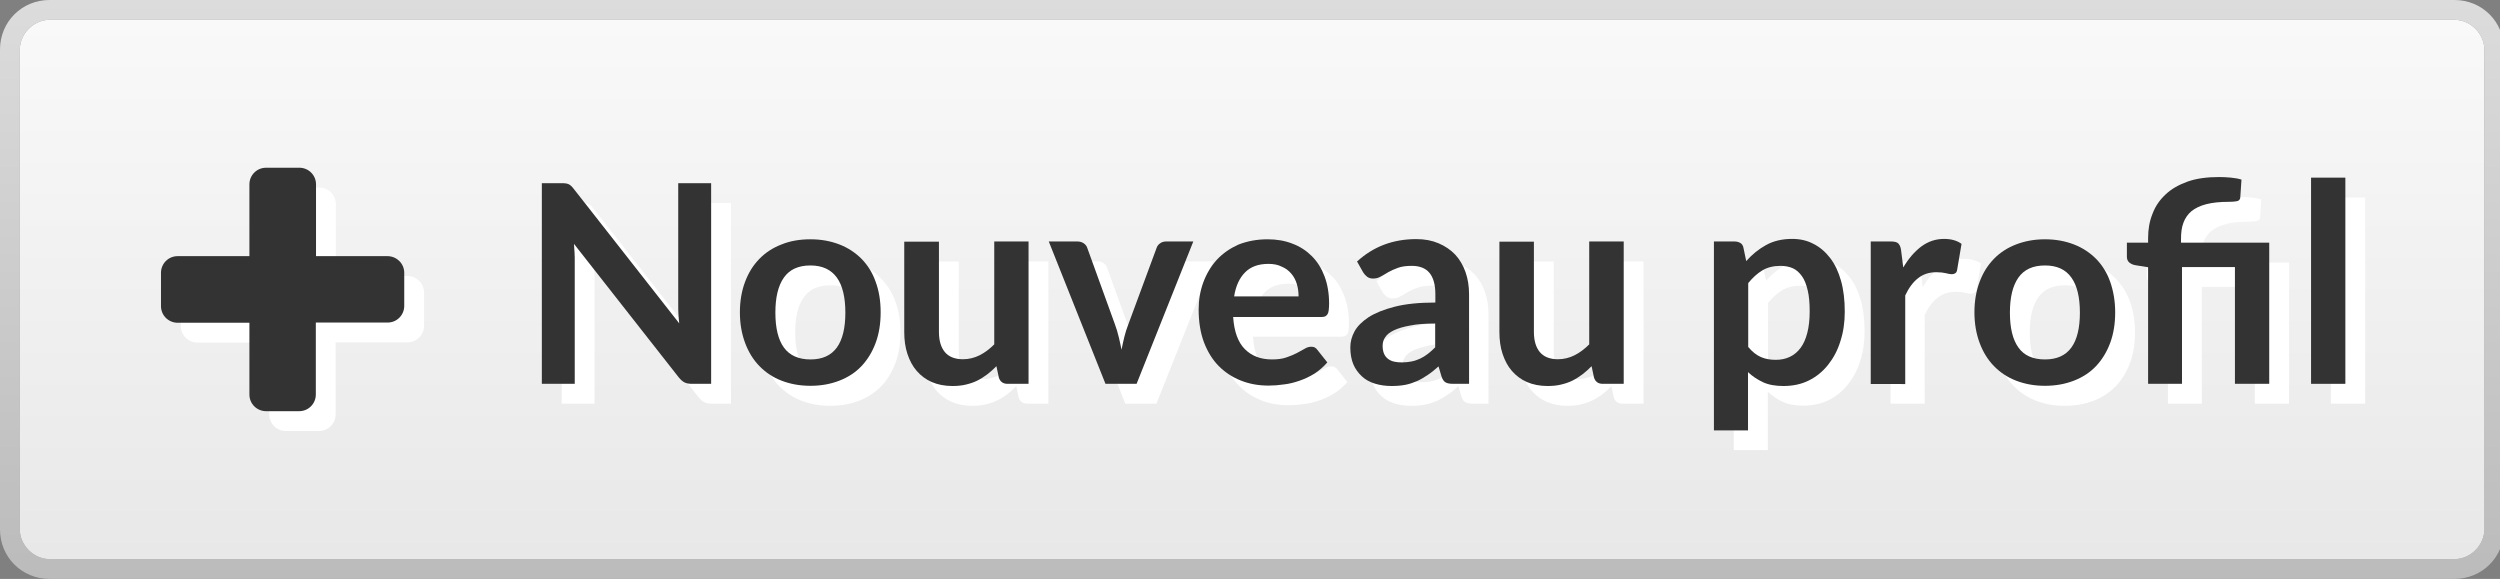 <?xml version="1.0" encoding="utf-8"?>
<!-- Generator: Adobe Illustrator 26.0.2, SVG Export Plug-In . SVG Version: 6.00 Build 0)  -->
<svg version="1.1" id="Calque_1" xmlns="http://www.w3.org/2000/svg" xmlns:xlink="http://www.w3.org/1999/xlink" x="0px" y="0px"
	 viewBox="0 0 1261 292" style="enable-background:new 0 0 1261 292;" xml:space="preserve">
<rect x="0" y="0" width="1261" height="292" fill="#808080" stroke="none"/>
<style type="text/css">
	.st0{fill:url(#SVGID_1_);}
	.st1{fill:url(#SVGID_00000126293088545609235820000012093422997265308581_);}
	.st2{fill:#FFFFFF;}
	.st3{fill:#333333;}
</style>
<g>
	
		<linearGradient id="SVGID_1_" gradientUnits="userSpaceOnUse" x1="2436.5" y1="-1346" x2="2436.5" y2="-1054" gradientTransform="matrix(-1 0 0 -1 3068 -1054)">
		<stop  offset="0" style="stop-color:#BBBBBB"/>
		<stop  offset="1" style="stop-color:#DCDCDC"/>
	</linearGradient>
	<path class="st0" d="M25,282c-8,0-15-7-15-15V25c0-8,7-15,15-15h1213.1c8,0,15,7,15,15v242c0,8-7,15-15,15H25z M1238,292
		c14,0,25-11,25-25V25c0-14-11-25-25-25H25C11,0,0,11,0,25v242c0,14,11,25,25,25H1238z"/>
</g>
<linearGradient id="SVGID_00000023974254628232426240000012275038039277082249_" gradientUnits="userSpaceOnUse" x1="2436.45" y1="1106" x2="2436.45" y2="834" gradientTransform="matrix(-1 0 0 1 3068 -824)">
	<stop  offset="0" style="stop-color:#E8E8E8"/>
	<stop  offset="1" style="stop-color:#F9F9F9"/>
</linearGradient>
<path style="fill:url(#SVGID_00000023974254628232426240000012275038039277082249_);" d="M25,282c-8,0-15-7-15-15V25c0-8,7-15,15-15
	h1213.1c8,0,15,7,15,15v242c0,8-7,15-15,15H25z"/>
<path class="st2" d="M213.9,147.6v16.7c0,4.6-3.7,8.4-8.4,8.4h-36.2V209c0,4.6-3.7,8.4-8.4,8.4h-16.7c-4.6,0-8.4-3.7-8.4-8.4v-36.2
	H99.6c-4.6,0-8.4-3.7-8.4-8.4v-16.8c0-4.6,3.7-8.4,8.4-8.4h36.2V103c0-4.6,3.7-8.4,8.4-8.4H161c4.6,0,8.4,3.7,8.4,8.4v36.2h36.2
	C210.2,139.3,213.9,143,213.9,147.6z"/>
<path class="st3" d="M203.9,137.6v16.7c0,4.6-3.7,8.4-8.4,8.4h-36.2V199c0,4.6-3.7,8.4-8.4,8.4h-16.7c-4.6,0-8.4-3.7-8.4-8.4v-36.2
	H89.6c-4.6,0-8.4-3.7-8.4-8.4v-16.8c0-4.6,3.7-8.4,8.4-8.4h36.2V93c0-4.6,3.7-8.4,8.4-8.4H151c4.6,0,8.4,3.7,8.4,8.4v36.2h36.2
	C200.2,129.3,203.9,133,203.9,137.6z"/>
<g>
	<path class="st2" d="M295.3,102.5c0.6,0.1,1.1,0.2,1.5,0.4c0.4,0.2,0.9,0.5,1.3,0.9c0.4,0.4,0.9,0.9,1.4,1.6l53.1,67.7
		c-0.2-1.6-0.3-3.2-0.4-4.8c-0.1-1.6-0.1-3-0.1-4.4v-61.5h16.6v101.2H359c-1.5,0-2.7-0.2-3.7-0.7c-1-0.5-1.9-1.3-2.9-2.5L299.5,133
		c0.1,1.5,0.2,3,0.3,4.4c0.1,1.5,0.1,2.8,0.1,4v62.2h-16.6V102.4h9.9C294,102.4,294.7,102.4,295.3,102.5z"/>
	<path class="st2" d="M418.8,130.7c5.4,0,10.2,0.9,14.6,2.6c4.4,1.7,8.1,4.2,11.2,7.4c3.1,3.2,5.5,7,7.1,11.6
		c1.7,4.6,2.5,9.7,2.5,15.3c0,5.7-0.8,10.8-2.5,15.4c-1.7,4.6-4.1,8.5-7.1,11.7c-3.1,3.2-6.8,5.7-11.2,7.4
		c-4.4,1.7-9.2,2.6-14.6,2.6c-5.4,0-10.2-0.9-14.6-2.6c-4.4-1.7-8.1-4.2-11.2-7.4c-3.1-3.2-5.5-7.1-7.2-11.7
		c-1.7-4.6-2.6-9.7-2.6-15.4c0-5.6,0.9-10.8,2.6-15.3c1.7-4.6,4.1-8.4,7.2-11.6c3.1-3.2,6.8-5.6,11.2-7.4
		C408.6,131.5,413.5,130.7,418.8,130.7z M418.8,191.3c6,0,10.4-2,13.3-6c2.9-4,4.3-9.9,4.3-17.6c0-7.7-1.4-13.6-4.3-17.7
		s-7.3-6.1-13.3-6.1c-6.1,0-10.5,2-13.4,6.1c-2.9,4.1-4.3,10-4.3,17.7c0,7.7,1.4,13.6,4.3,17.6C408.3,189.3,412.8,191.3,418.8,191.3
		z"/>
	<path class="st2" d="M483.6,131.8v45.6c0,4.4,1,7.8,3,10.2c2,2.4,5.1,3.6,9.1,3.6c3,0,5.8-0.7,8.4-2c2.6-1.3,5.1-3.2,7.4-5.5v-51.9
		h17.3v71.8h-10.6c-2.2,0-3.7-1-4.4-3.1l-1.2-5.7c-1.5,1.5-3,2.9-4.6,4.1c-1.6,1.2-3.3,2.3-5.1,3.1c-1.8,0.9-3.7,1.5-5.8,2
		c-2.1,0.5-4.3,0.7-6.7,0.7c-3.9,0-7.4-0.7-10.4-2c-3-1.3-5.5-3.2-7.6-5.6c-2.1-2.4-3.6-5.3-4.7-8.6c-1.1-3.3-1.6-7-1.6-11v-45.6
		H483.6z"/>
	<path class="st2" d="M583.3,203.6h-15.7l-28.6-71.8h14.4c1.3,0,2.3,0.3,3.2,0.9c0.9,0.6,1.5,1.4,1.8,2.3l13.9,38.4
		c0.8,2.2,1.5,4.4,2,6.6c0.5,2.1,1,4.3,1.4,6.4c0.4-2.1,0.9-4.3,1.4-6.4c0.5-2.1,1.2-4.3,2.1-6.6l14.2-38.4c0.3-0.9,0.9-1.7,1.8-2.3
		c0.8-0.6,1.8-0.9,3-0.9h13.7L583.3,203.6z"/>
	<path class="st2" d="M649.4,130.7c4.5,0,8.7,0.7,12.5,2.2c3.8,1.4,7.1,3.6,9.8,6.3c2.8,2.8,4.9,6.2,6.4,10.2
		c1.5,4,2.3,8.6,2.3,13.8c0,1.3-0.1,2.4-0.2,3.3c-0.1,0.9-0.3,1.5-0.6,2c-0.3,0.5-0.7,0.8-1.2,1s-1.2,0.3-2,0.3h-44.4
		c0.5,7.4,2.5,12.8,6,16.2c3.5,3.5,8,5.2,13.7,5.2c2.8,0,5.2-0.3,7.2-1c2-0.7,3.8-1.4,5.3-2.2c1.5-0.8,2.8-1.5,4-2.2
		c1.1-0.7,2.2-1,3.3-1c0.7,0,1.3,0.1,1.8,0.4c0.5,0.3,1,0.7,1.3,1.2l5,6.3c-1.9,2.2-4.1,4.1-6.4,5.6c-2.4,1.5-4.9,2.7-7.5,3.6
		c-2.6,0.9-5.2,1.6-7.9,1.9c-2.7,0.4-5.3,0.6-7.8,0.6c-5,0-9.6-0.8-13.9-2.5c-4.3-1.7-8-4.1-11.2-7.4c-3.2-3.2-5.7-7.3-7.5-12
		c-1.8-4.8-2.7-10.3-2.7-16.6c0-4.9,0.8-9.5,2.4-13.8c1.6-4.3,3.9-8.1,6.8-11.3c3-3.2,6.6-5.7,10.8-7.6
		C639.2,131.6,644,130.7,649.4,130.7z M649.8,143.1c-5,0-9,1.4-11.8,4.3c-2.8,2.8-4.7,6.9-5.5,12.1h32.5c0-2.2-0.3-4.4-0.9-6.3
		c-0.6-2-1.5-3.7-2.8-5.2c-1.3-1.5-2.8-2.7-4.8-3.5C654.6,143.5,652.3,143.1,649.8,143.1z"/>
	<path class="st2" d="M750.8,203.6h-7.8c-1.6,0-2.9-0.2-3.8-0.7c-0.9-0.5-1.6-1.5-2.1-3l-1.5-5.1c-1.8,1.6-3.6,3.1-5.4,4.3
		c-1.8,1.2-3.6,2.3-5.4,3.1c-1.9,0.8-3.9,1.5-6,1.9c-2.1,0.4-4.4,0.6-7,0.6c-3,0-5.8-0.4-8.4-1.2c-2.6-0.8-4.8-2-6.6-3.7
		c-1.8-1.6-3.3-3.7-4.3-6.1c-1-2.4-1.5-5.3-1.5-8.5c0-2.7,0.7-5.4,2.1-8c1.4-2.6,3.8-5,7.1-7.2c3.3-2.1,7.7-3.9,13.2-5.3
		c5.5-1.4,12.3-2.1,20.5-2.1v-4.2c0-4.8-1-8.4-3-10.8c-2-2.3-5-3.5-8.9-3.5c-2.8,0-5.1,0.3-7,1c-1.9,0.7-3.5,1.4-4.9,2.2
		c-1.4,0.8-2.6,1.6-3.8,2.2c-1.2,0.7-2.5,1-3.9,1c-1.2,0-2.2-0.3-3-0.9c-0.8-0.6-1.5-1.4-2-2.2l-3.1-5.5
		c8.3-7.6,18.2-11.3,29.9-11.3c4.2,0,7.9,0.7,11.2,2.1c3.3,1.4,6.1,3.3,8.4,5.7c2.3,2.5,4,5.4,5.2,8.8c1.2,3.4,1.8,7.1,1.8,11.2
		V203.6z M717.2,192.8c1.8,0,3.4-0.2,4.9-0.5c1.5-0.3,2.9-0.8,4.2-1.4s2.6-1.4,3.9-2.4c1.2-0.9,2.5-2.1,3.7-3.3v-12
		c-5,0-9.3,0.3-12.6,1s-6.1,1.4-8.2,2.4c-2.1,1-3.5,2.1-4.4,3.5c-0.9,1.3-1.3,2.7-1.3,4.3c0,3.1,0.9,5.2,2.7,6.6
		C712,192.2,714.3,192.8,717.2,192.8z"/>
	<path class="st2" d="M783.7,131.8v45.6c0,4.4,1,7.8,3,10.2c2,2.4,5.1,3.6,9.1,3.6c3,0,5.8-0.7,8.4-2c2.6-1.3,5.1-3.2,7.4-5.5v-51.9
		H829v71.8h-10.6c-2.2,0-3.7-1-4.4-3.1l-1.2-5.7c-1.5,1.5-3,2.9-4.6,4.1c-1.6,1.2-3.3,2.3-5.1,3.1c-1.8,0.9-3.7,1.5-5.8,2
		c-2.1,0.5-4.3,0.7-6.7,0.7c-3.9,0-7.4-0.7-10.4-2c-3-1.3-5.5-3.2-7.6-5.6c-2.1-2.4-3.6-5.3-4.7-8.6c-1-3.3-1.6-7-1.6-11v-45.6
		H783.7z"/>
	<path class="st2" d="M874.5,227.1v-95.3H885c1.1,0,2.1,0.3,2.9,0.8c0.8,0.5,1.3,1.3,1.5,2.4l1.4,6.6c2.9-3.3,6.2-6,10-8
		c3.8-2.1,8.2-3.1,13.2-3.1c3.9,0,7.5,0.8,10.7,2.4c3.2,1.6,6,4,8.4,7.1c2.4,3.1,4.2,6.9,5.5,11.5c1.3,4.6,1.9,9.8,1.9,15.6
		c0,5.4-0.7,10.3-2.2,14.9c-1.4,4.6-3.5,8.5-6.2,11.9c-2.7,3.4-5.9,6-9.7,7.9c-3.8,1.9-8.1,2.8-12.8,2.8c-4.1,0-7.5-0.6-10.3-1.9
		c-2.8-1.2-5.4-3-7.6-5.1v29.4H874.5z M908.1,144.1c-3.6,0-6.7,0.8-9.2,2.3c-2.5,1.5-4.9,3.7-7.1,6.4V185c2,2.4,4.1,4.1,6.4,5.1
		c2.3,1,4.8,1.4,7.5,1.4c2.6,0,5-0.5,7.1-1.5c2.1-1,3.9-2.5,5.4-4.5c1.5-2,2.6-4.5,3.4-7.6c0.8-3.1,1.2-6.7,1.2-10.8
		c0-4.2-0.3-7.8-1-10.7c-0.7-2.9-1.6-5.3-2.9-7.1s-2.8-3.1-4.6-4C912.4,144.5,910.3,144.1,908.1,144.1z"/>
	<path class="st2" d="M953.6,203.6v-71.8h10.1c1.8,0,3,0.3,3.7,1c0.7,0.7,1.2,1.8,1.4,3.4l1,8.7c2.6-4.4,5.6-7.9,9-10.5
		c3.5-2.6,7.3-3.9,11.6-3.9c3.5,0,6.5,0.8,8.8,2.4l-2.2,13c-0.1,0.8-0.4,1.4-0.9,1.8c-0.5,0.3-1.1,0.5-1.9,0.5
		c-0.7,0-1.7-0.2-2.9-0.5c-1.2-0.3-2.8-0.5-4.8-0.5c-3.6,0-6.7,1-9.2,3c-2.6,2-4.7,4.9-6.5,8.7v44.7H953.6z"/>
	<path class="st2" d="M1041.5,130.7c5.4,0,10.2,0.9,14.6,2.6c4.4,1.7,8.1,4.2,11.2,7.4c3.1,3.2,5.5,7,7.1,11.6
		c1.7,4.6,2.5,9.7,2.5,15.3c0,5.7-0.8,10.8-2.5,15.4c-1.7,4.6-4.1,8.5-7.1,11.7c-3.1,3.2-6.8,5.7-11.2,7.4
		c-4.4,1.7-9.2,2.6-14.6,2.6c-5.4,0-10.2-0.9-14.6-2.6s-8.1-4.2-11.2-7.4c-3.1-3.2-5.5-7.1-7.2-11.7c-1.7-4.6-2.6-9.7-2.6-15.4
		c0-5.6,0.9-10.8,2.6-15.3c1.7-4.6,4.1-8.4,7.2-11.6c3.1-3.2,6.8-5.6,11.2-7.4C1031.2,131.5,1036.1,130.7,1041.5,130.7z
		 M1041.5,191.3c6,0,10.4-2,13.3-6c2.9-4,4.3-9.9,4.3-17.6c0-7.7-1.4-13.6-4.3-17.7s-7.3-6.1-13.3-6.1c-6.1,0-10.5,2-13.4,6.1
		c-2.9,4.1-4.3,10-4.3,17.7c0,7.7,1.4,13.6,4.3,17.6C1030.9,189.3,1035.4,191.3,1041.5,191.3z"/>
	<path class="st2" d="M1093.5,203.6v-58.8l-6.2-1c-1.4-0.2-2.4-0.7-3.3-1.4c-0.8-0.7-1.2-1.7-1.2-2.9v-7.1h10.7v-2.3
		c0-4.4,0.7-8.5,2.2-12.2c1.4-3.8,3.6-7,6.6-9.8c2.9-2.8,6.6-4.9,11.1-6.5c4.5-1.6,9.8-2.3,15.9-2.3c2,0,4,0.1,6,0.3
		c2.1,0.2,3.8,0.5,5.3,1l-0.6,9c-0.1,1.1-0.7,1.7-1.8,1.9c-1.1,0.2-2.4,0.3-4,0.3c-4.5,0-8.3,0.4-11.4,1.2c-3.1,0.8-5.5,2-7.4,3.5
		c-1.9,1.6-3.2,3.5-4.1,5.9c-0.8,2.4-1.2,5.1-1.2,8.2v1.8h44.5v71.2h-17.3v-58.9h-26.7v58.9H1093.5z"/>
	<path class="st2" d="M1193,99.6v104h-17.3v-104H1193z"/>
</g>
<g>
	<path class="st3" d="M285.3,92.5c0.6,0.1,1.1,0.2,1.5,0.4c0.4,0.2,0.9,0.5,1.3,0.9c0.4,0.4,0.9,0.9,1.4,1.6l53.1,67.7
		c-0.2-1.6-0.3-3.2-0.4-4.8c-0.1-1.6-0.1-3-0.1-4.4V92.4h16.6v101.2H349c-1.5,0-2.7-0.2-3.7-0.7c-1-0.5-1.9-1.3-2.9-2.5L289.5,123
		c0.1,1.5,0.2,3,0.3,4.4c0.1,1.5,0.1,2.8,0.1,4v62.2h-16.6V92.4h9.9C284,92.4,284.7,92.4,285.3,92.5z"/>
	<path class="st3" d="M408.8,120.7c5.4,0,10.2,0.9,14.6,2.6c4.4,1.7,8.1,4.2,11.2,7.3c3.1,3.2,5.5,7,7.1,11.6
		c1.7,4.6,2.5,9.7,2.5,15.3c0,5.7-0.8,10.8-2.5,15.4c-1.7,4.6-4.1,8.5-7.1,11.7s-6.8,5.7-11.2,7.4c-4.4,1.7-9.2,2.6-14.6,2.6
		c-5.4,0-10.2-0.9-14.6-2.6c-4.4-1.7-8.1-4.2-11.2-7.4c-3.1-3.2-5.5-7.1-7.2-11.7c-1.7-4.6-2.6-9.7-2.6-15.4
		c0-5.6,0.9-10.8,2.6-15.3c1.7-4.6,4.1-8.4,7.2-11.6c3.1-3.2,6.8-5.6,11.2-7.3C398.6,121.5,403.5,120.7,408.8,120.7z M408.8,181.3
		c6,0,10.4-2,13.3-6s4.3-9.9,4.3-17.6c0-7.7-1.4-13.7-4.3-17.7s-7.3-6.1-13.3-6.1c-6.1,0-10.5,2-13.4,6.1c-2.9,4.1-4.3,10-4.3,17.7
		c0,7.7,1.4,13.6,4.3,17.6C398.3,179.3,402.8,181.3,408.8,181.3z"/>
	<path class="st3" d="M473.6,121.8v45.6c0,4.4,1,7.8,3,10.2c2,2.4,5.1,3.6,9.1,3.6c3,0,5.8-0.7,8.4-2c2.6-1.3,5.1-3.2,7.4-5.5v-51.9
		h17.3v71.8h-10.6c-2.2,0-3.7-1-4.4-3.2l-1.2-5.7c-1.5,1.5-3,2.9-4.6,4.1c-1.6,1.2-3.3,2.3-5.1,3.2s-3.7,1.5-5.8,2
		c-2.1,0.5-4.3,0.7-6.7,0.7c-3.9,0-7.4-0.7-10.4-2c-3-1.3-5.5-3.2-7.6-5.6c-2.1-2.4-3.6-5.3-4.7-8.6c-1.1-3.3-1.6-7-1.6-11v-45.6
		H473.6z"/>
	<path class="st3" d="M573.3,193.6h-15.7l-28.6-71.8h14.4c1.3,0,2.3,0.3,3.2,0.9c0.9,0.6,1.5,1.4,1.8,2.3l13.9,38.4
		c0.8,2.2,1.5,4.4,2,6.6s1,4.3,1.4,6.4c0.4-2.1,0.9-4.3,1.4-6.4c0.5-2.1,1.2-4.3,2.1-6.6l14.2-38.4c0.3-0.9,0.9-1.7,1.8-2.3
		c0.8-0.6,1.8-0.9,3-0.9h13.7L573.3,193.6z"/>
	<path class="st3" d="M639.4,120.7c4.5,0,8.7,0.7,12.5,2.2c3.8,1.4,7.1,3.6,9.8,6.3c2.8,2.8,4.9,6.2,6.4,10.2
		c1.5,4,2.3,8.6,2.3,13.8c0,1.3-0.1,2.4-0.2,3.3c-0.1,0.9-0.3,1.5-0.6,2c-0.3,0.5-0.7,0.8-1.2,1.1c-0.5,0.2-1.2,0.3-2,0.3h-44.4
		c0.5,7.4,2.5,12.8,5.9,16.2c3.5,3.5,8,5.2,13.7,5.2c2.8,0,5.2-0.3,7.2-1c2-0.7,3.8-1.4,5.3-2.2c1.5-0.8,2.8-1.5,4-2.2
		c1.1-0.7,2.2-1,3.3-1c0.7,0,1.3,0.1,1.8,0.4s1,0.7,1.3,1.2l5,6.3c-1.9,2.2-4.1,4.1-6.4,5.6c-2.4,1.5-4.9,2.7-7.5,3.6
		c-2.6,0.9-5.2,1.6-7.9,1.9c-2.7,0.4-5.3,0.6-7.8,0.6c-5,0-9.6-0.8-13.9-2.5c-4.3-1.7-8-4.1-11.2-7.3c-3.2-3.2-5.7-7.3-7.5-12
		c-1.8-4.8-2.7-10.3-2.7-16.6c0-4.9,0.8-9.5,2.4-13.8c1.6-4.3,3.9-8.1,6.8-11.3c3-3.2,6.6-5.7,10.8-7.6
		C629.2,121.6,634,120.7,639.4,120.7z M639.8,133.1c-5,0-9,1.4-11.8,4.3c-2.8,2.8-4.7,6.9-5.5,12.1h32.5c0-2.2-0.3-4.4-0.9-6.3
		c-0.6-2-1.5-3.7-2.8-5.2c-1.3-1.5-2.8-2.7-4.8-3.5C644.6,133.5,642.3,133.1,639.8,133.1z"/>
	<path class="st3" d="M740.8,193.6h-7.8c-1.6,0-2.9-0.2-3.8-0.7c-0.9-0.5-1.6-1.5-2.1-3l-1.5-5.1c-1.8,1.6-3.6,3.1-5.4,4.3
		c-1.8,1.2-3.6,2.3-5.4,3.1c-1.9,0.8-3.8,1.5-5.9,1.9c-2.1,0.4-4.4,0.6-7,0.6c-3,0-5.8-0.4-8.4-1.2c-2.6-0.8-4.8-2-6.6-3.7
		s-3.3-3.7-4.3-6.1c-1-2.4-1.5-5.3-1.5-8.5c0-2.7,0.7-5.4,2.1-8c1.4-2.6,3.8-5,7.1-7.2c3.3-2.1,7.7-3.9,13.2-5.3
		c5.5-1.4,12.3-2.1,20.5-2.1v-4.2c0-4.8-1-8.4-3-10.8s-5-3.5-8.9-3.5c-2.8,0-5.1,0.3-7,1c-1.9,0.7-3.5,1.4-4.9,2.2s-2.6,1.6-3.8,2.2
		c-1.2,0.7-2.4,1-3.8,1c-1.2,0-2.2-0.3-3-0.9s-1.5-1.4-2-2.2l-3.1-5.5c8.3-7.6,18.2-11.3,29.9-11.3c4.2,0,7.9,0.7,11.2,2.1
		c3.3,1.4,6.1,3.3,8.4,5.7c2.3,2.5,4,5.4,5.2,8.8c1.2,3.4,1.8,7.1,1.8,11.2V193.6z M707.2,182.8c1.8,0,3.4-0.2,4.9-0.5
		c1.5-0.3,2.9-0.8,4.2-1.4c1.3-0.6,2.6-1.4,3.9-2.4c1.2-0.9,2.5-2.1,3.7-3.3v-12c-5,0-9.3,0.3-12.6,1c-3.4,0.6-6.1,1.4-8.2,2.4
		c-2.1,1-3.5,2.1-4.4,3.5c-0.9,1.3-1.3,2.7-1.3,4.3c0,3.1,0.9,5.2,2.7,6.6S704.3,182.8,707.2,182.8z"/>
	<path class="st3" d="M773.7,121.8v45.6c0,4.4,1,7.8,3,10.2c2,2.4,5.1,3.6,9.1,3.6c3,0,5.8-0.7,8.4-2s5.1-3.2,7.4-5.5v-51.9H819
		v71.8h-10.6c-2.2,0-3.7-1-4.4-3.2l-1.2-5.7c-1.5,1.5-3,2.9-4.6,4.1c-1.6,1.2-3.3,2.3-5.1,3.2c-1.8,0.9-3.7,1.5-5.8,2
		c-2.1,0.5-4.3,0.7-6.7,0.7c-3.9,0-7.4-0.7-10.4-2s-5.5-3.2-7.6-5.6c-2.1-2.4-3.6-5.3-4.7-8.6c-1.1-3.3-1.6-7-1.6-11v-45.6H773.7z"
		/>
	<path class="st3" d="M864.5,217.1v-95.3H875c1.1,0,2.1,0.3,2.9,0.8c0.8,0.5,1.3,1.3,1.5,2.4l1.4,6.7c2.9-3.3,6.2-6,10-8.1
		c3.8-2.1,8.2-3.1,13.2-3.1c3.9,0,7.5,0.8,10.7,2.5c3.2,1.6,6,4,8.4,7.1c2.4,3.1,4.2,6.9,5.5,11.5c1.3,4.6,1.9,9.8,1.9,15.6
		c0,5.4-0.7,10.3-2.2,14.9c-1.4,4.6-3.5,8.5-6.2,11.9c-2.7,3.4-5.9,6-9.7,7.9c-3.8,1.9-8.1,2.8-12.8,2.8c-4.1,0-7.5-0.6-10.3-1.9
		s-5.4-3-7.6-5.1v29.4H864.5z M898.1,134.1c-3.6,0-6.7,0.8-9.2,2.3c-2.5,1.5-4.9,3.7-7.1,6.4V175c2,2.4,4.1,4.1,6.4,5.1
		c2.3,1,4.8,1.4,7.5,1.4c2.6,0,5-0.5,7.1-1.5c2.1-1,3.9-2.5,5.4-4.5c1.5-2,2.6-4.5,3.4-7.6c0.8-3.1,1.2-6.7,1.2-10.8
		c0-4.2-0.3-7.8-1-10.7s-1.6-5.3-2.9-7.1s-2.8-3.2-4.6-4S900.3,134.1,898.1,134.1z"/>
	<path class="st3" d="M943.6,193.6v-71.8h10.2c1.8,0,3,0.3,3.7,1c0.7,0.7,1.2,1.8,1.4,3.4l1.1,8.7c2.6-4.4,5.6-7.9,9-10.5
		c3.5-2.6,7.3-3.9,11.6-3.9c3.5,0,6.5,0.8,8.8,2.5l-2.2,13c-0.1,0.8-0.4,1.4-0.9,1.8c-0.5,0.3-1.1,0.5-1.9,0.5
		c-0.7,0-1.7-0.2-2.9-0.5c-1.2-0.3-2.8-0.5-4.8-0.5c-3.6,0-6.7,1-9.2,3c-2.6,2-4.7,4.9-6.5,8.7v44.7H943.6z"/>
	<path class="st3" d="M1031.5,120.7c5.4,0,10.2,0.9,14.6,2.6c4.4,1.7,8.1,4.2,11.2,7.3c3.1,3.2,5.5,7,7.1,11.6s2.5,9.7,2.5,15.3
		c0,5.7-0.8,10.8-2.5,15.4c-1.7,4.6-4.1,8.5-7.1,11.7s-6.8,5.7-11.2,7.4c-4.4,1.7-9.2,2.6-14.6,2.6c-5.4,0-10.2-0.9-14.6-2.6
		s-8.1-4.2-11.2-7.4s-5.5-7.1-7.2-11.7c-1.7-4.6-2.6-9.7-2.6-15.4c0-5.6,0.9-10.8,2.6-15.3c1.7-4.6,4.1-8.4,7.2-11.6
		c3.1-3.2,6.8-5.6,11.2-7.3S1026.1,120.7,1031.5,120.7z M1031.5,181.3c6,0,10.4-2,13.3-6c2.9-4,4.3-9.9,4.3-17.6
		c0-7.7-1.4-13.7-4.3-17.7c-2.9-4.1-7.3-6.1-13.3-6.1c-6.1,0-10.5,2-13.4,6.1c-2.9,4.1-4.3,10-4.3,17.7c0,7.7,1.4,13.6,4.3,17.6
		C1020.9,179.3,1025.4,181.3,1031.5,181.3z"/>
	<path class="st3" d="M1083.5,193.6v-58.8l-6.2-1c-1.4-0.2-2.4-0.7-3.3-1.4c-0.8-0.7-1.2-1.7-1.2-2.9v-7.1h10.7v-2.3
		c0-4.4,0.7-8.5,2.2-12.2c1.4-3.8,3.6-7,6.6-9.8c2.9-2.8,6.7-4.9,11.1-6.5c4.5-1.6,9.8-2.3,15.9-2.3c2,0,4,0.1,6,0.3
		c2.1,0.2,3.8,0.5,5.3,1l-0.6,9c-0.1,1.1-0.7,1.7-1.8,1.9c-1.1,0.2-2.4,0.3-4,0.3c-4.5,0-8.3,0.4-11.4,1.2c-3.1,0.8-5.5,2-7.4,3.5
		c-1.9,1.6-3.2,3.5-4.1,5.9s-1.2,5.1-1.2,8.2v1.8h44.5v71.2h-17.3v-58.9h-26.7v58.9H1083.5z"/>
	<path class="st3" d="M1183,89.6v104h-17.3v-104H1183z"/>
</g>
</svg>
